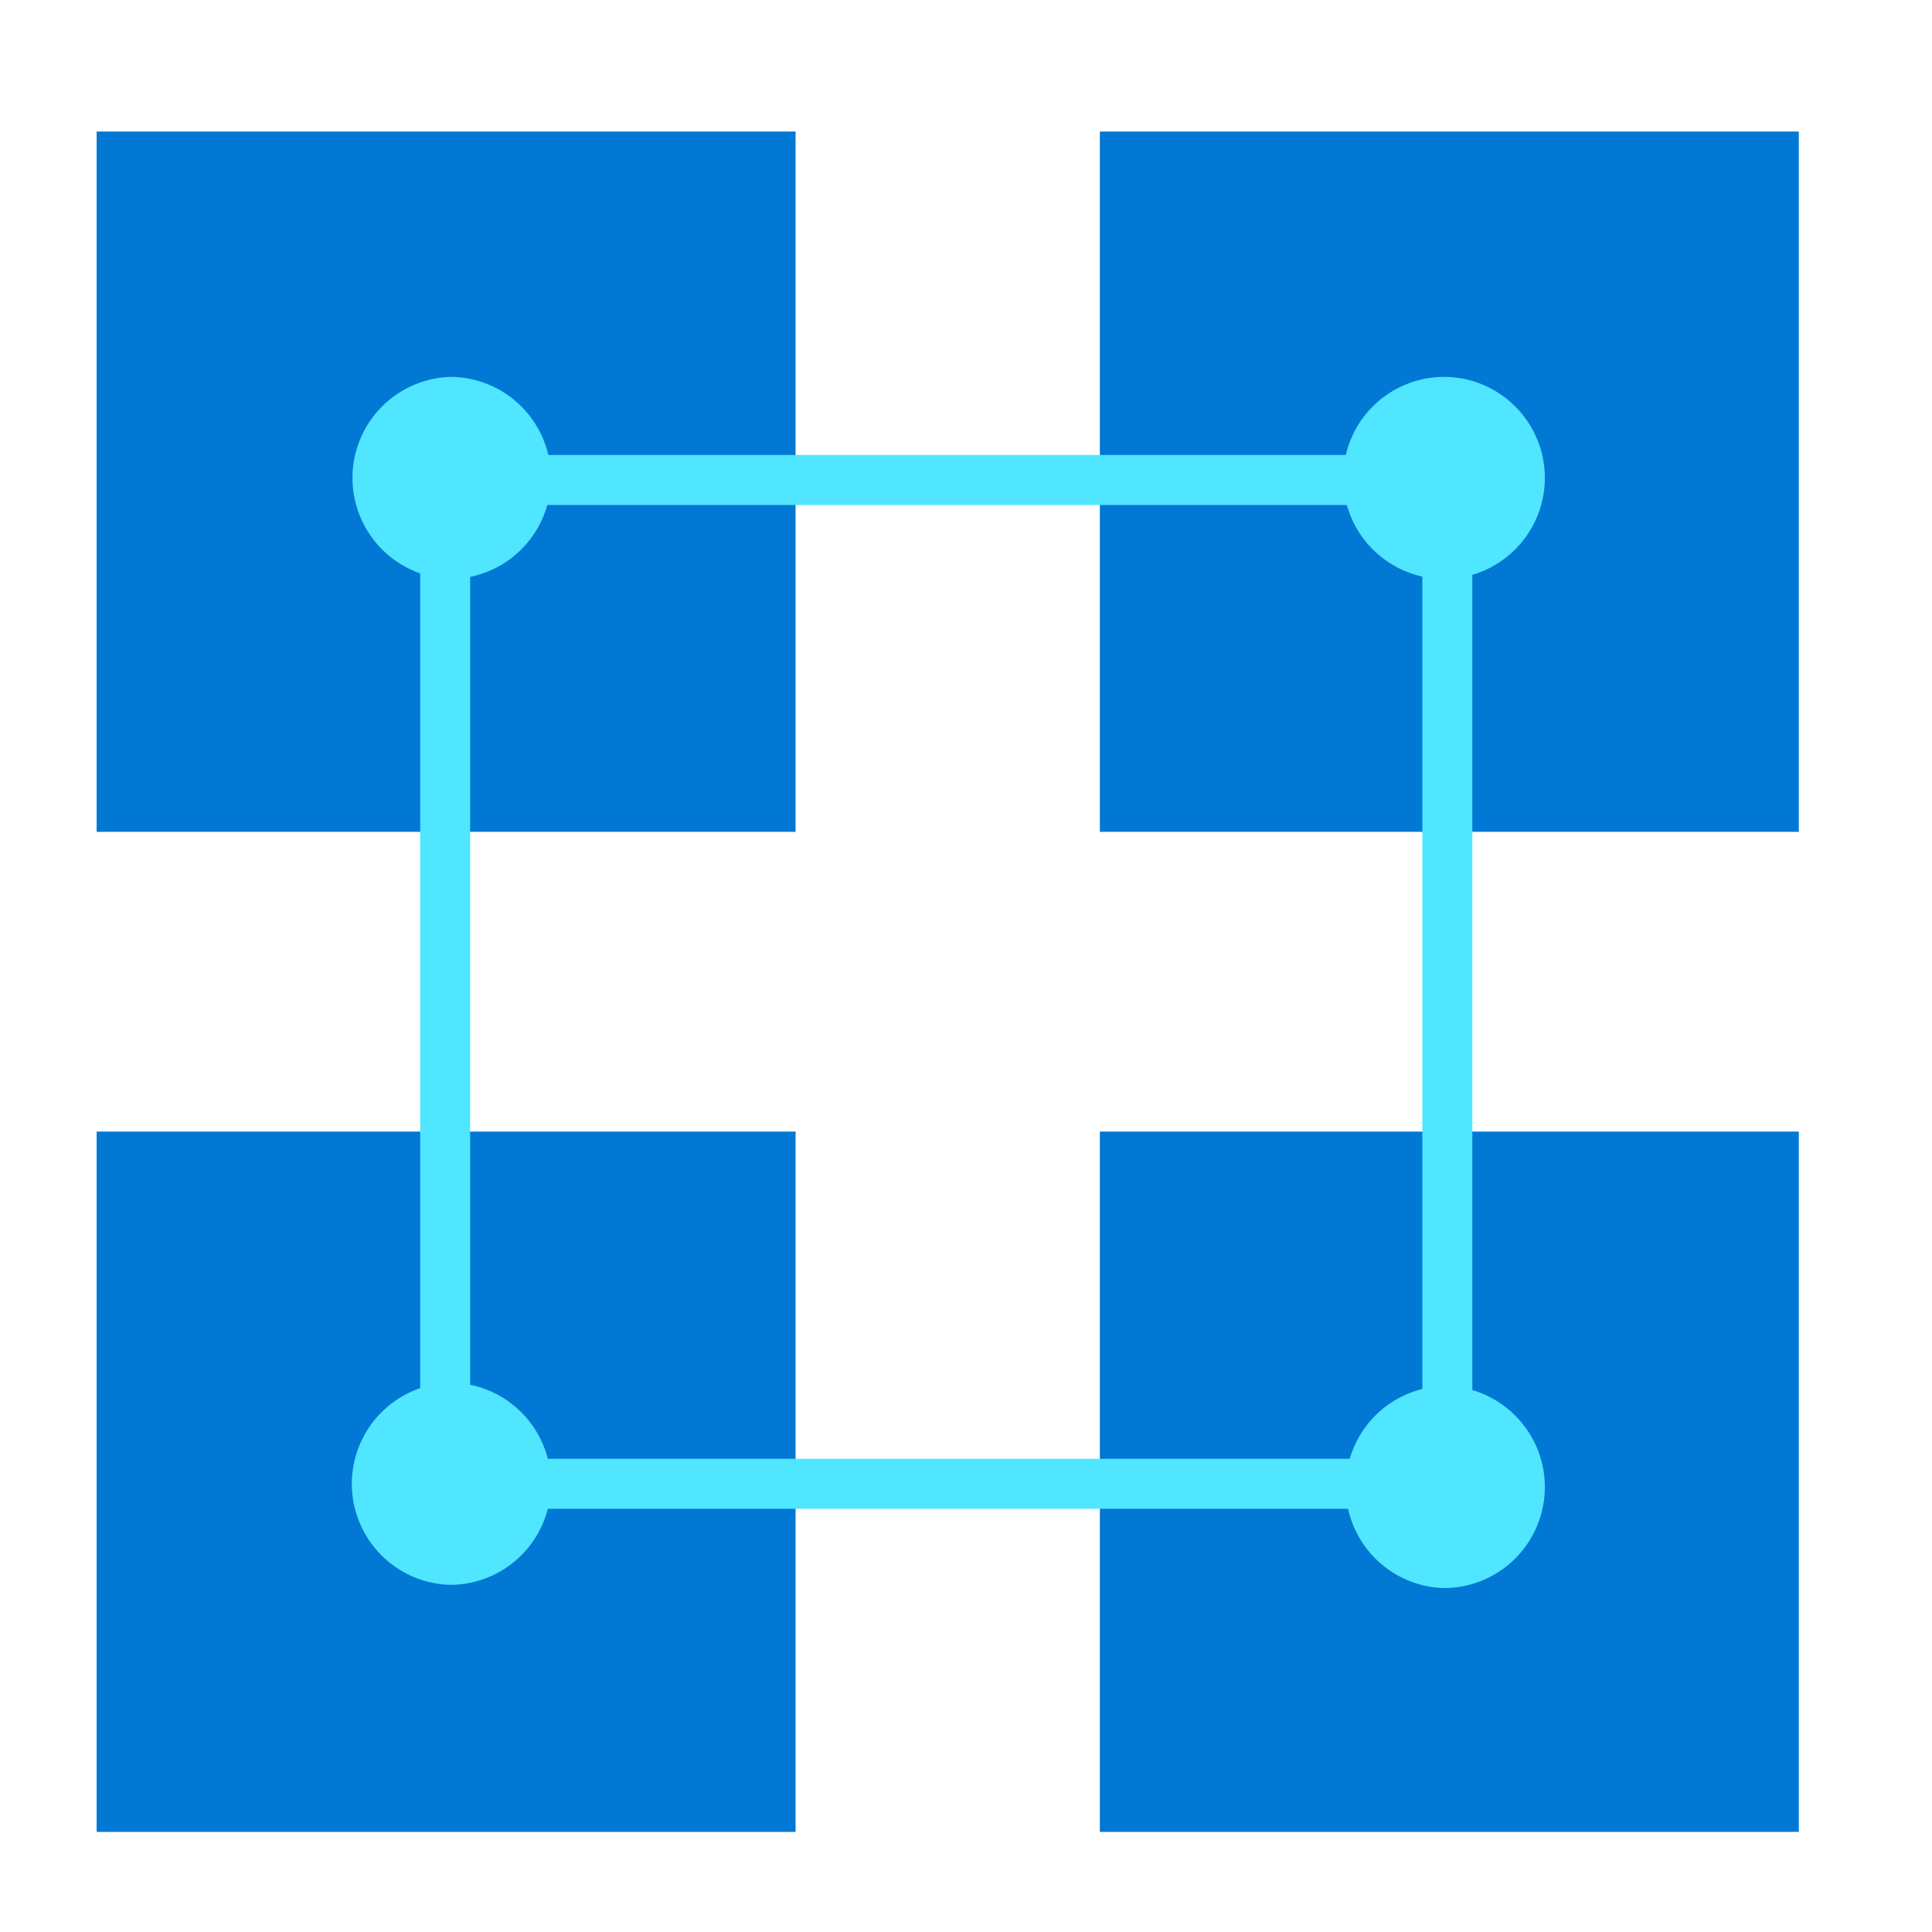 <svg xmlns="http://www.w3.org/2000/svg" viewBox="0 0 49 49"><path d="M2.45 21.098h17.728V3.336H2.451v17.762zM27.895 21.098h17.727V3.336H27.895v17.762zM2.45 46.461h17.728V28.7H2.451v17.762zM27.895 46.461h17.727V28.7H27.895v17.762z" fill="#0078D4"/><path d="M37.34 38.267H10.657V11.539h26.685v26.728zm-25.418-1.269h24.152v-24.19H11.924v24.19z" fill="#50E6FF"/><path d="M39.181 37.715a2.564 2.564 0 01-2.558 2.563 2.564 2.564 0 010-5.126c1.41 0 2.558 1.15 2.558 2.563zM13.974 37.633a2.564 2.564 0 01-2.558 2.563 2.564 2.564 0 010-5.126c1.41 0 2.558 1.15 2.558 2.563zM13.974 12.121a2.564 2.564 0 01-2.558 2.563 2.564 2.564 0 010-5.125c1.41 0 2.558 1.15 2.558 2.562zM39.181 12.121a2.564 2.564 0 01-2.558 2.563 2.564 2.564 0 01-2.558-2.563 2.564 2.564 0 012.558-2.562c1.41 0 2.558 1.15 2.558 2.562z" fill="#50E6FF"/></svg>